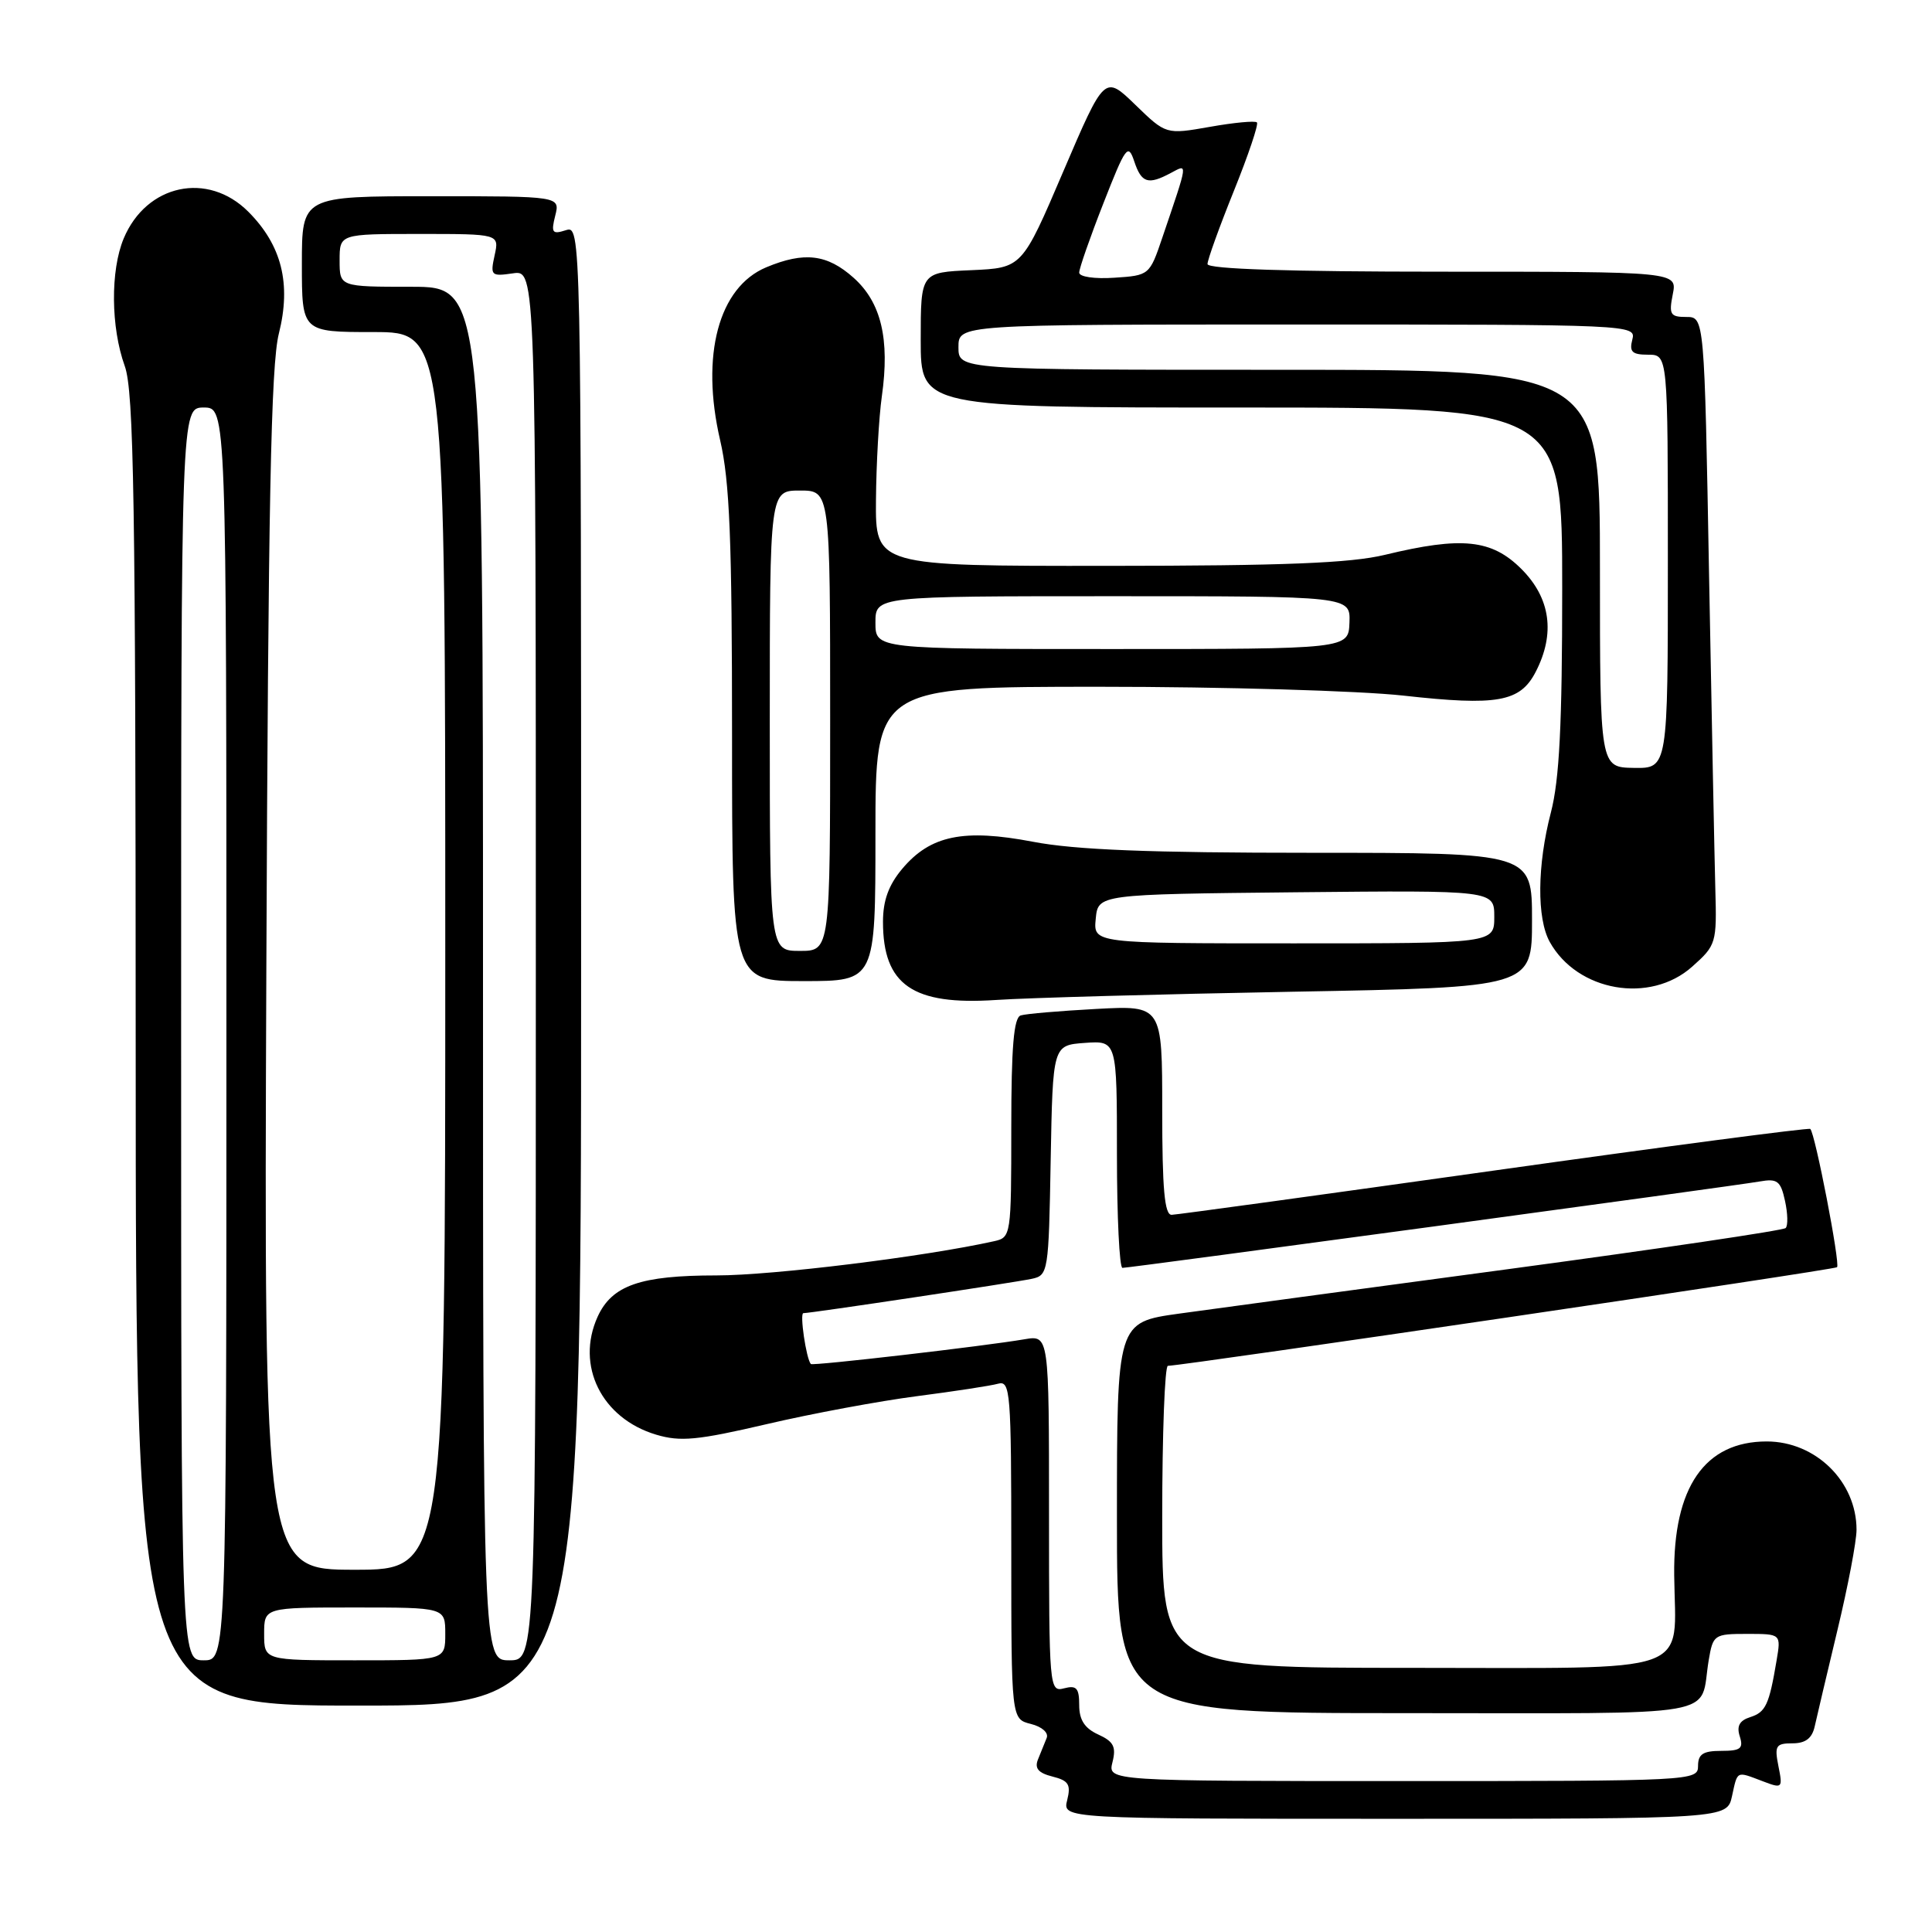 <?xml version="1.0" encoding="UTF-8" standalone="no"?>
<!DOCTYPE svg PUBLIC "-//W3C//DTD SVG 1.1//EN" "http://www.w3.org/Graphics/SVG/1.1/DTD/svg11.dtd" >
<svg xmlns="http://www.w3.org/2000/svg" xmlns:xlink="http://www.w3.org/1999/xlink" version="1.1" viewBox="0 0 256 256">
 <g >
 <path fill="currentColor"
d=" M 229.50 238.00 C 230.25 234.57 230.03 234.68 233.56 236.02 C 236.18 237.02 236.24 236.96 235.65 234.02 C 235.11 231.32 235.31 231.00 237.51 231.00 C 239.24 231.00 240.11 230.34 240.46 228.75 C 240.73 227.51 242.09 221.78 243.47 216.00 C 244.86 210.22 246.00 204.24 246.00 202.70 C 246.00 196.32 240.59 191.00 234.10 191.00 C 225.89 191.00 221.70 197.07 221.84 208.74 C 221.99 222.11 225.13 221.00 187.02 221.00 C 154.00 221.00 154.00 221.00 154.00 201.00 C 154.00 190.00 154.34 180.99 154.75 180.98 C 157.23 180.90 243.08 168.26 243.42 167.91 C 243.86 167.47 240.51 150.14 239.87 149.59 C 239.67 149.41 220.82 151.89 198.00 155.10 C 175.18 158.31 155.94 160.95 155.25 160.97 C 154.31 160.99 154.00 157.57 154.00 147.11 C 154.00 133.22 154.00 133.22 145.25 133.69 C 140.44 133.95 135.94 134.33 135.25 134.55 C 134.33 134.84 134.00 138.71 134.00 149.45 C 134.00 163.68 133.96 163.97 131.75 164.46 C 122.58 166.51 102.40 169.00 94.93 169.00 C 84.85 169.00 81.09 170.31 79.19 174.47 C 76.25 180.94 79.71 187.94 86.94 190.10 C 90.15 191.06 92.41 190.85 101.62 188.70 C 107.60 187.30 116.55 185.64 121.50 185.00 C 126.45 184.36 131.29 183.62 132.25 183.35 C 133.88 182.90 134.00 184.41 134.00 205.32 C 134.00 227.78 134.00 227.78 136.59 228.43 C 138.07 228.80 138.97 229.60 138.69 230.29 C 138.41 230.96 137.90 232.23 137.54 233.13 C 137.06 234.31 137.58 234.93 139.45 235.40 C 141.60 235.94 141.92 236.46 141.41 238.52 C 140.78 241.00 140.78 241.00 184.81 241.00 C 228.84 241.00 228.84 241.00 229.50 238.00 Z  M 77.00 127.93 C 77.00 29.87 77.00 29.87 74.96 30.51 C 73.18 31.08 73.00 30.84 73.57 28.58 C 74.22 26.00 74.22 26.00 57.11 26.00 C 40.00 26.00 40.00 26.00 40.00 35.00 C 40.00 44.00 40.00 44.00 49.50 44.00 C 59.00 44.00 59.00 44.00 59.00 126.00 C 59.00 208.00 59.00 208.00 46.99 208.00 C 34.98 208.00 34.98 208.00 35.29 128.75 C 35.54 66.69 35.90 48.35 36.95 44.20 C 38.61 37.59 37.33 32.49 32.90 28.05 C 27.52 22.67 19.40 24.41 16.39 31.60 C 14.62 35.85 14.68 43.36 16.53 48.50 C 17.74 51.87 17.97 66.26 17.98 139.25 C 18.00 226.00 18.00 226.00 47.50 226.00 C 77.00 226.00 77.00 226.00 77.00 127.93 Z  M 171.25 131.41 C 203.00 130.83 203.00 130.83 203.00 121.92 C 203.00 113.00 203.00 113.00 173.75 113.00 C 152.29 113.00 142.47 112.61 136.89 111.54 C 127.68 109.78 123.28 110.69 119.56 115.11 C 117.75 117.26 117.00 119.32 117.00 122.14 C 117.00 130.52 120.94 133.24 132.00 132.50 C 136.12 132.22 153.79 131.73 171.25 131.41 Z  M 224.23 128.08 C 227.41 125.25 227.49 124.96 227.29 117.83 C 227.18 113.80 226.81 95.09 226.46 76.25 C 225.84 42.00 225.84 42.00 223.44 42.00 C 221.32 42.00 221.12 41.67 221.65 39.00 C 222.25 36.00 222.25 36.00 191.12 36.00 C 170.75 36.00 160.00 35.65 160.00 34.99 C 160.00 34.43 161.57 30.07 163.49 25.31 C 165.41 20.55 166.79 16.46 166.55 16.22 C 166.31 15.98 163.50 16.24 160.31 16.81 C 154.50 17.83 154.50 17.83 150.43 13.88 C 146.36 9.94 146.36 9.94 140.89 22.72 C 135.43 35.50 135.43 35.50 128.71 35.80 C 122.00 36.09 122.00 36.09 122.00 45.05 C 122.00 54.00 122.00 54.00 164.50 54.00 C 207.00 54.00 207.00 54.00 207.00 77.95 C 207.00 96.02 206.63 103.32 205.50 107.66 C 203.68 114.64 203.62 121.69 205.35 124.81 C 209.01 131.39 218.65 133.07 224.23 128.08 Z  M 116.00 110.50 C 116.00 91.00 116.00 91.00 145.70 91.00 C 162.04 91.00 180.15 91.53 185.95 92.17 C 198.41 93.56 201.42 93.02 203.48 89.04 C 206.11 83.96 205.46 79.26 201.60 75.40 C 197.66 71.46 193.71 71.05 183.50 73.52 C 178.94 74.62 170.13 74.97 146.75 74.98 C 116.00 75.00 116.00 75.00 116.07 66.25 C 116.11 61.44 116.46 55.25 116.85 52.50 C 117.92 44.93 116.76 40.07 113.11 36.81 C 109.61 33.68 106.58 33.31 101.53 35.42 C 95.22 38.06 92.81 47.07 95.42 58.32 C 96.69 63.77 97.00 71.56 97.00 97.56 C 97.00 130.00 97.00 130.00 106.50 130.00 C 116.00 130.00 116.00 130.00 116.00 110.50 Z  M 147.41 233.49 C 147.92 231.46 147.56 230.76 145.52 229.83 C 143.72 229.01 143.00 227.90 143.00 225.93 C 143.00 223.68 142.64 223.28 141.00 223.71 C 139.04 224.22 139.00 223.74 139.00 200.57 C 139.00 176.91 139.00 176.91 135.75 177.46 C 130.45 178.37 107.67 181.01 107.44 180.74 C 106.82 180.02 105.94 174.00 106.45 174.00 C 107.47 174.00 134.33 169.96 136.72 169.45 C 138.89 168.99 138.96 168.57 139.22 153.74 C 139.50 138.50 139.50 138.50 143.75 138.19 C 148.00 137.89 148.00 137.89 148.00 152.94 C 148.00 161.22 148.33 168.00 148.73 168.00 C 149.74 168.00 229.87 157.14 233.18 156.55 C 235.50 156.14 235.95 156.48 236.52 159.11 C 236.89 160.78 236.93 162.40 236.61 162.72 C 236.29 163.04 219.94 165.46 200.27 168.11 C 180.59 170.75 160.79 173.43 156.25 174.06 C 148.00 175.21 148.00 175.21 148.00 201.10 C 148.00 227.00 148.00 227.00 186.43 227.00 C 229.24 227.00 225.12 227.72 226.41 220.00 C 226.98 216.61 227.13 216.50 231.50 216.50 C 236.00 216.50 236.00 216.50 235.41 220.00 C 234.42 225.90 233.97 226.87 231.91 227.53 C 230.49 227.98 230.09 228.72 230.53 230.08 C 231.04 231.69 230.64 232.00 228.07 232.00 C 225.67 232.00 225.00 232.43 225.00 234.00 C 225.00 235.97 224.33 236.00 185.89 236.00 C 146.78 236.00 146.78 236.00 147.41 233.49 Z  M 24.00 137.00 C 24.00 54.00 24.00 54.00 27.00 54.00 C 30.00 54.00 30.00 54.00 30.00 137.00 C 30.00 220.00 30.00 220.00 27.00 220.00 C 24.00 220.00 24.00 220.00 24.00 137.00 Z  M 35.00 216.50 C 35.00 213.00 35.00 213.00 47.00 213.00 C 59.00 213.00 59.00 213.00 59.00 216.50 C 59.00 220.00 59.00 220.00 47.00 220.00 C 35.00 220.00 35.00 220.00 35.00 216.50 Z  M 64.00 129.00 C 64.00 38.00 64.00 38.00 54.50 38.00 C 45.00 38.00 45.00 38.00 45.00 34.50 C 45.00 31.00 45.00 31.00 55.58 31.00 C 66.16 31.00 66.16 31.00 65.54 33.83 C 64.95 36.52 65.07 36.64 67.96 36.22 C 71.00 35.77 71.00 35.77 71.00 127.89 C 71.00 220.00 71.00 220.00 67.50 220.00 C 64.00 220.00 64.00 220.00 64.00 129.00 Z  M 145.19 121.75 C 145.50 118.50 145.50 118.50 171.75 118.23 C 198.00 117.97 198.00 117.97 198.00 121.48 C 198.00 125.00 198.00 125.00 171.44 125.00 C 144.87 125.00 144.87 125.00 145.19 121.75 Z  M 212.00 75.34 C 212.00 49.00 212.00 49.00 169.50 49.00 C 127.00 49.00 127.00 49.00 127.00 46.00 C 127.00 43.00 127.00 43.00 171.91 43.00 C 216.32 43.00 216.81 43.02 216.29 45.00 C 215.87 46.62 216.26 47.00 218.38 47.00 C 221.00 47.00 221.00 47.00 221.00 74.41 C 221.00 101.82 221.00 101.82 216.50 101.75 C 212.00 101.68 212.00 101.68 212.00 75.34 Z  M 143.00 36.12 C 143.00 35.57 144.44 31.44 146.21 26.93 C 149.16 19.39 149.48 18.95 150.29 21.37 C 151.25 24.26 152.12 24.54 155.16 22.91 C 157.42 21.71 157.48 21.28 154.01 31.50 C 152.33 36.46 152.28 36.50 147.66 36.80 C 145.04 36.98 143.00 36.68 143.00 36.12 Z  M 102.00 95.50 C 102.00 65.00 102.00 65.00 106.00 65.00 C 110.00 65.00 110.00 65.00 110.00 95.50 C 110.00 126.00 110.00 126.00 106.00 126.00 C 102.00 126.00 102.00 126.00 102.00 95.50 Z  M 116.00 82.50 C 116.00 79.00 116.00 79.00 147.47 79.00 C 178.94 79.00 178.94 79.00 178.81 82.50 C 178.68 86.00 178.68 86.00 147.34 86.00 C 116.00 86.00 116.00 86.00 116.00 82.50 Z "/>
</g>
</svg>